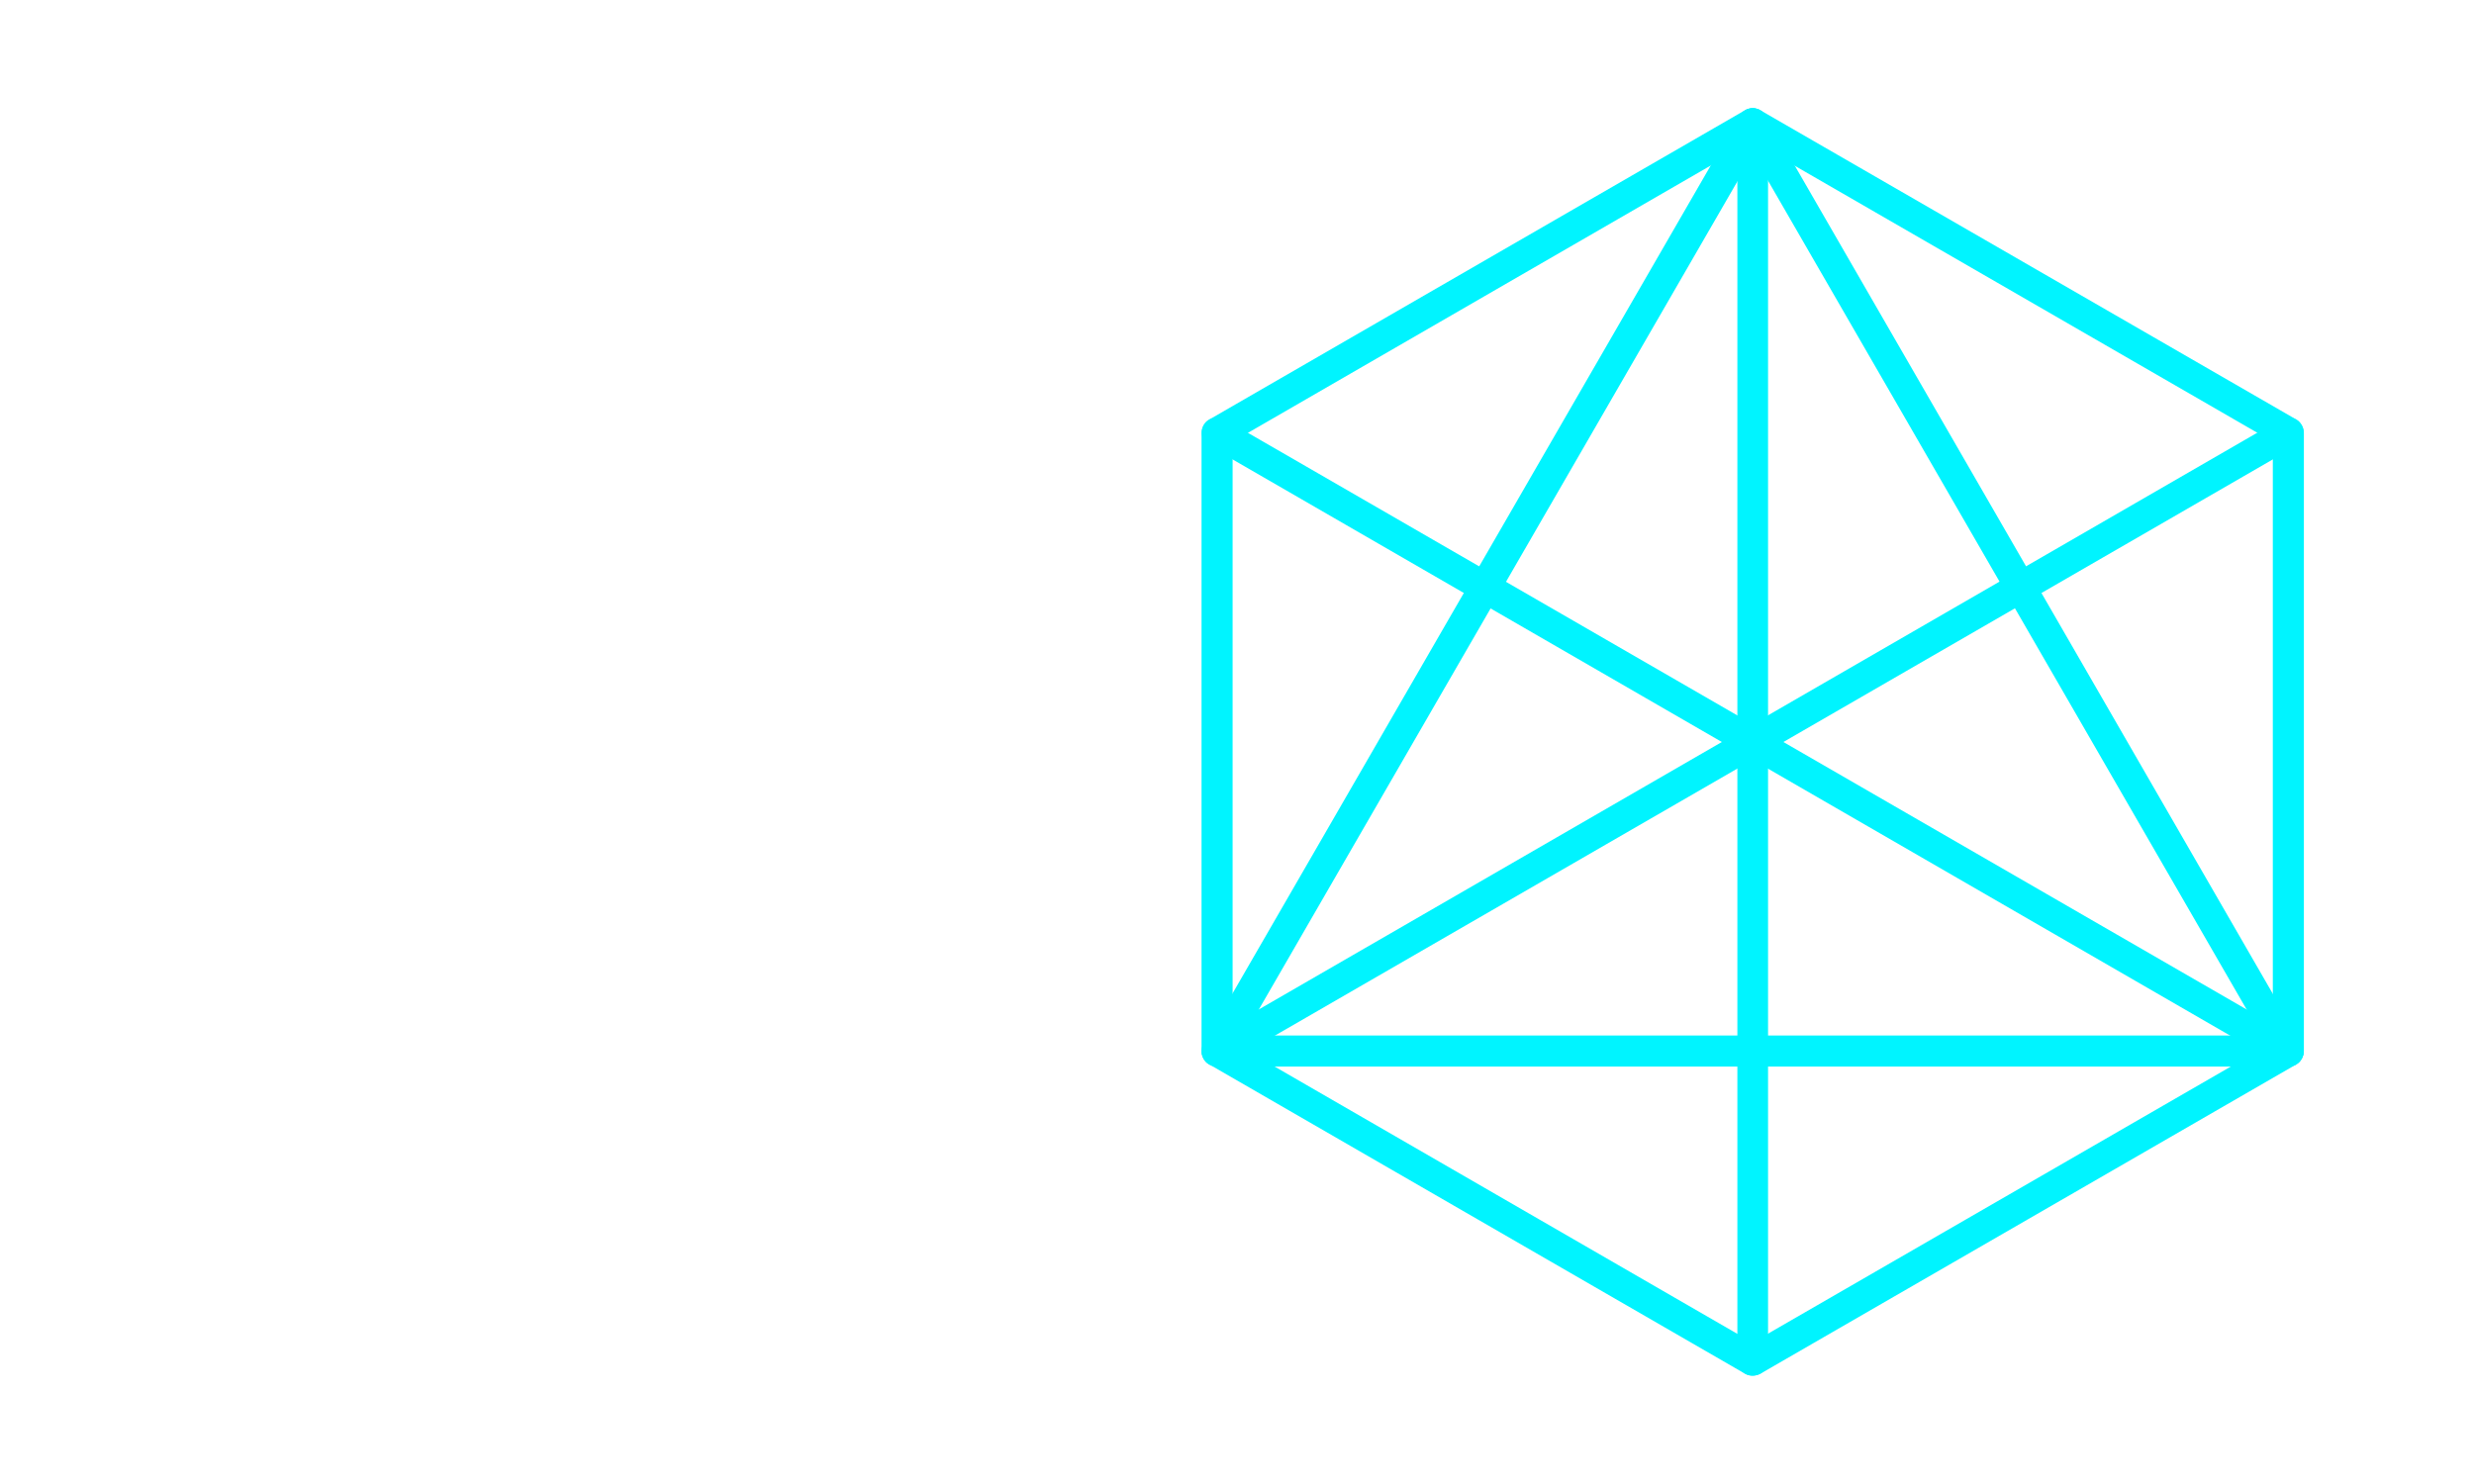 <?xml version="1.0" encoding="UTF-8"?>
<!DOCTYPE svg PUBLIC "-//W3C//DTD SVG 1.1//EN" "http://www.w3.org/Graphics/SVG/1.1/DTD/svg11.dtd">
<!-- Creator: CorelDRAW 2018 (64-Bit) -->
<svg xmlns="http://www.w3.org/2000/svg" xml:space="preserve" width="80px" height="48px" version="1.1" style="shape-rendering:geometricPrecision; text-rendering:geometricPrecision; image-rendering:optimizeQuality; fill-rule:evenodd; clip-rule:evenodd"
viewBox="0 0 6.21 3.726"
 xmlns:xlink="http://www.w3.org/1999/xlink">
 <defs>
  <style type="text/css">
   <![CDATA[
    .fil1 {fill:none}
    .fil0 {fill:#00F4FF;fill-rule:nonzero}
   ]]>
  </style>
 </defs>
 <g id="Layer_x0020_1">
  <g id="_1915939780624">
   <g>
    <path class="fil0" d="M4.399 3.371l1.306 -0.754 0 -1.508 -1.306 -0.754 -1.305 0.754 0 1.508 1.305 0.754zm0.692 -0.31l-0.672 0.388c-0.012,0.006 -0.026,0.007 -0.039,0l-1.342 -0.775c-0.013,-0.006 -0.022,-0.019 -0.022,-0.035l0 -1.552c0,-0.014 0.007,-0.027 0.02,-0.034l1.342 -0.775c0.012,-0.008 0.028,-0.009 0.041,-0.001l1.341 0.774c0.013,0.006 0.023,0.02 0.023,0.036l0 1.552c0,0.013 -0.007,0.026 -0.02,0.034l-0.672 0.388z"/>
    <path class="fil0" d="M3.023 2.617l1.343 -2.326c0.011,-0.018 0.034,-0.025 0.053,-0.014 0.006,0.004 0.011,0.009 0.014,0.014l1.344 2.329c0.011,0.018 0.005,0.042 -0.014,0.053 -0.006,0.003 -0.013,0.005 -0.019,0.005l-2.689 0c-0.021,0 -0.039,-0.017 -0.039,-0.039 0,-0.008 0.003,-0.016 0.007,-0.022zm1.377 -2.229l-1.278 2.212 2.555 0 -1.277 -2.212z"/>
    <path class="fil0" d="M4.438 3.415c0,0.022 -0.017,0.039 -0.039,0.039 -0.021,0 -0.038,-0.017 -0.038,-0.039l0 -3.104c0,-0.022 0.017,-0.039 0.038,-0.039 0.022,0 0.039,0.017 0.039,0.039l0 3.104z"/>
    <path class="fil0" d="M3.074 2.673c-0.018,0.01 -0.042,0.004 -0.052,-0.014 -0.011,-0.019 -0.005,-0.043 0.014,-0.053l2.688 -1.553c0.019,-0.01 0.043,-0.004 0.053,0.014 0.011,0.019 0.005,0.042 -0.014,0.053l-2.689 1.553z"/>
    <path class="fil0" d="M3.036 1.12c-0.019,-0.011 -0.025,-0.034 -0.014,-0.053 0.01,-0.018 0.034,-0.024 0.052,-0.014l2.689 1.553c0.019,0.01 0.025,0.034 0.014,0.053 -0.01,0.018 -0.034,0.024 -0.053,0.014l-2.688 -1.553z"/>
   </g>
   <rect class="fil1" width="6.21" height="3.726"/>
  </g>
 </g>
</svg>
